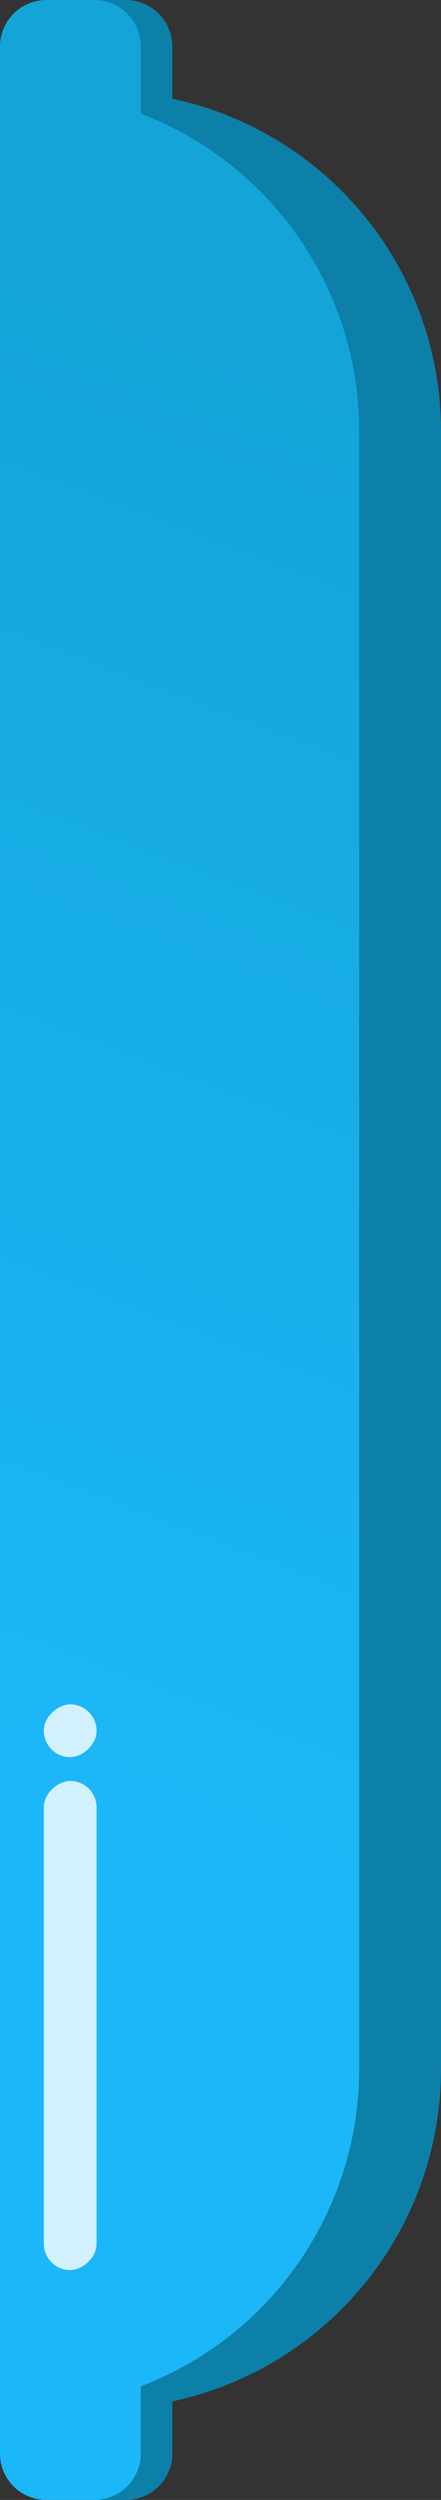 <svg xmlns="http://www.w3.org/2000/svg" xmlns:xlink="http://www.w3.org/1999/xlink" viewBox="0 0 30 170"><rect x="0" y="0" width="30" height="170" fill="#333333" stroke="none"/><defs><style>.cls-1{fill:url(#linear-gradient);}.cls-2{fill:#0c80a8;}.cls-3{fill:#fff;opacity:0.8;}</style><linearGradient id="linear-gradient" x1="-234.81" y1="-112.15" x2="-145.98" y2="-78.36" gradientTransform="translate(107.78 -117.43) rotate(-90)" gradientUnits="userSpaceOnUse"><stop offset="0" stop-color="#1cb7f8"/><stop offset="1" stop-color="#13a5d8"/></linearGradient></defs><title>paddle_p2</title><g id="Layer_2" data-name="Layer 2"><g id="Layer_1-2" data-name="Layer 1"><path class="cls-1" d="M3.15,0H6.43A3.16,3.16,0,0,1,9.58,3.15V7.72A23.13,23.13,0,0,1,24.44,29.25V140.76A23.12,23.12,0,0,1,9.58,162.28v4.58A3.15,3.15,0,0,1,6.43,170H3.15A3.15,3.15,0,0,1,0,166.86V3.15A3.16,3.16,0,0,1,3.15,0Z"/><path class="cls-2" d="M9.58,3.15V7.72A23.13,23.13,0,0,1,24.44,29.25V140.76A23.12,23.12,0,0,1,9.58,162.28v4.58A3.15,3.15,0,0,1,6.43,170H8.57a3.15,3.15,0,0,0,3.15-3.14V163.3A23.13,23.13,0,0,0,30,140.76V29.25A23.11,23.11,0,0,0,11.72,6.71V3.15A3.16,3.16,0,0,0,8.57,0H6.43A3.16,3.16,0,0,1,9.58,3.15Z"/><rect class="cls-3" x="-11.86" y="135.94" width="33.26" height="3.59" rx="1.8" transform="translate(-132.96 142.51) rotate(-90)"/><rect class="cls-3" x="2.98" y="115.9" width="3.59" height="3.59" rx="1.8" transform="translate(-112.92 122.47) rotate(-90)"/></g></g></svg>